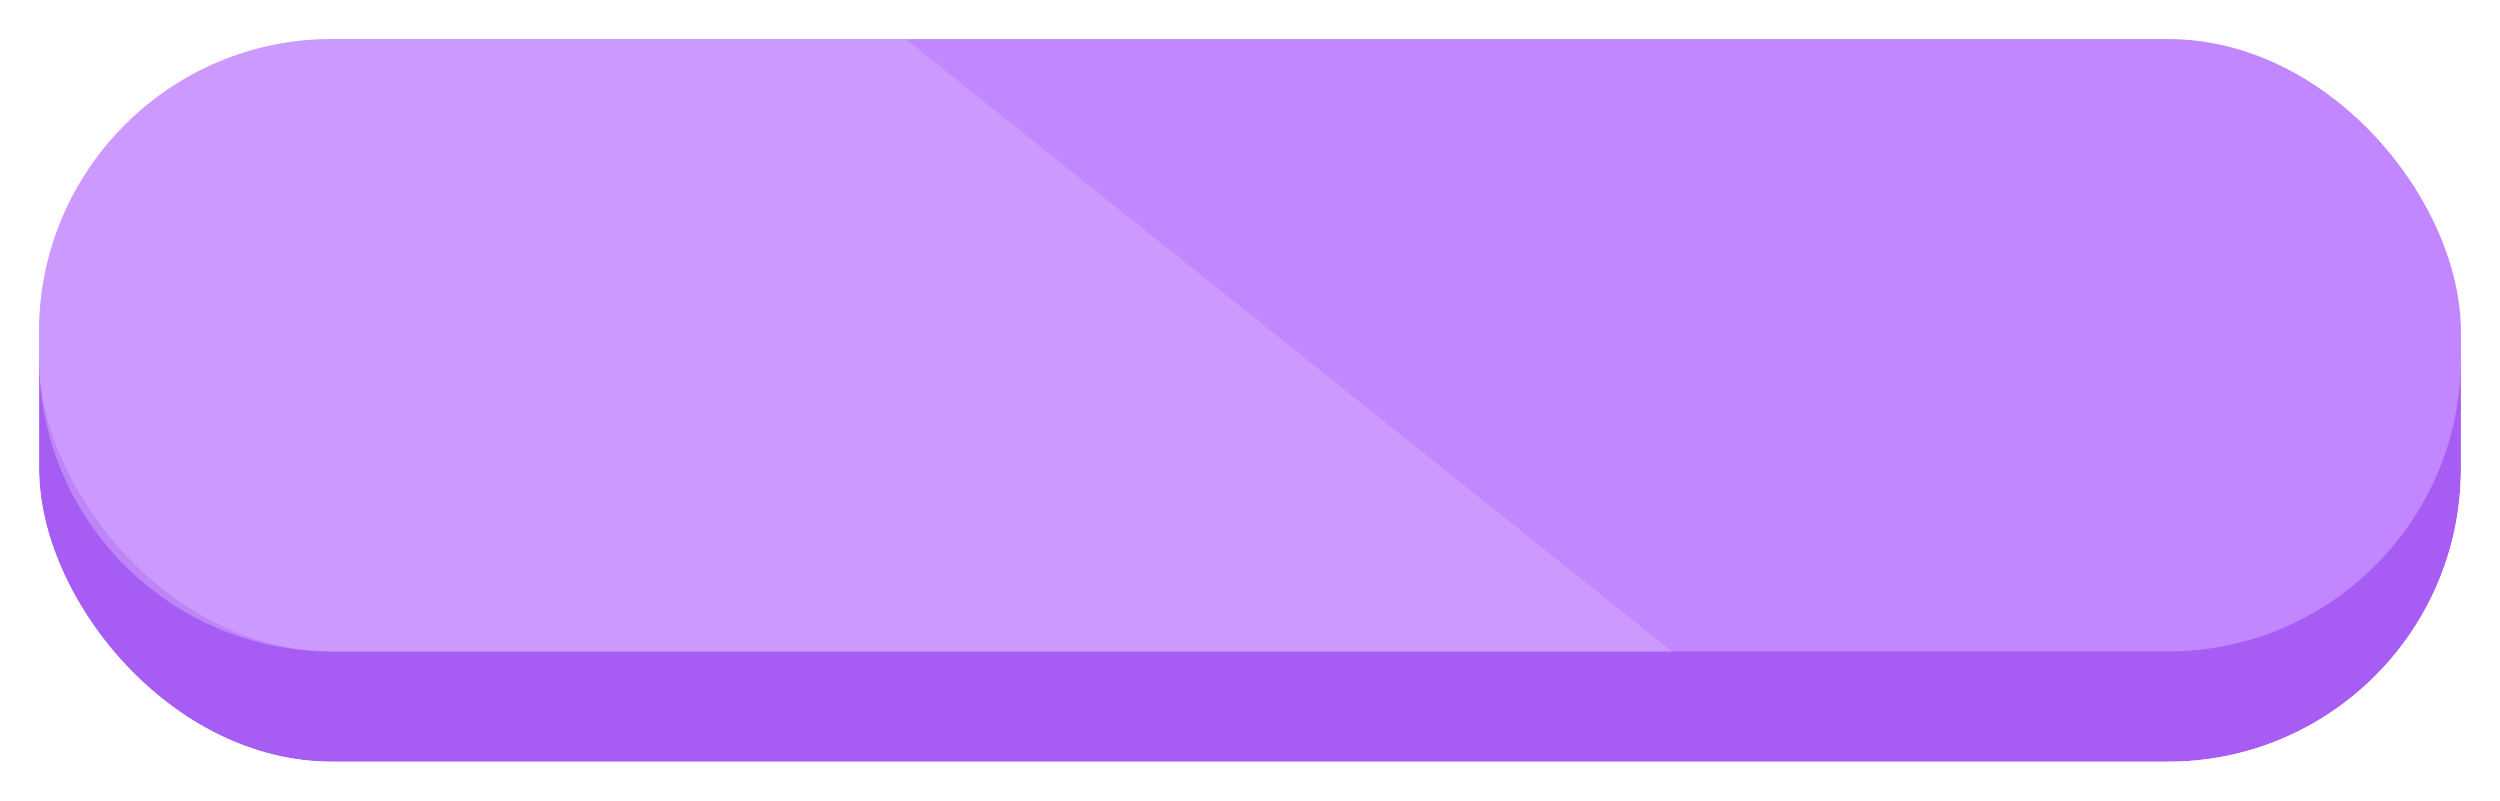 <svg width="128" height="41" viewBox="0 0 128 41" fill="none" xmlns="http://www.w3.org/2000/svg">
<g filter="url(#filter0_d_190_1093)">
<rect x="2" y="2" width="124" height="35" rx="15" fill="#A75CF4"/>
<rect x="1" y="1" width="126" height="37" rx="16" stroke="white" stroke-width="2"/>
</g>
<rect x="2" y="2" width="124" height="31.354" rx="15" fill="#C286FF"/>
<path opacity="0.5" d="M85.607 33.355H17C8.716 33.355 2 26.639 2 18.355V17C2 8.716 8.716 2 17 2H46.376L85.607 33.355Z" fill="#D6AFFE"/>
<defs>
<filter id="filter0_d_190_1093" x="0" y="0" width="128" height="41" filterUnits="userSpaceOnUse" color-interpolation-filters="sRGB">
<feFlood flood-opacity="0" result="BackgroundImageFix"/>
<feColorMatrix in="SourceAlpha" type="matrix" values="0 0 0 0 0 0 0 0 0 0 0 0 0 0 0 0 0 0 127 0" result="hardAlpha"/>
<feOffset dy="2"/>
<feComposite in2="hardAlpha" operator="out"/>
<feColorMatrix type="matrix" values="0 0 0 0 0 0 0 0 0 0 0 0 0 0 0 0 0 0 0.15 0"/>
<feBlend mode="normal" in2="BackgroundImageFix" result="effect1_dropShadow_190_1093"/>
<feBlend mode="normal" in="SourceGraphic" in2="effect1_dropShadow_190_1093" result="shape"/>
</filter>
</defs>
</svg>
